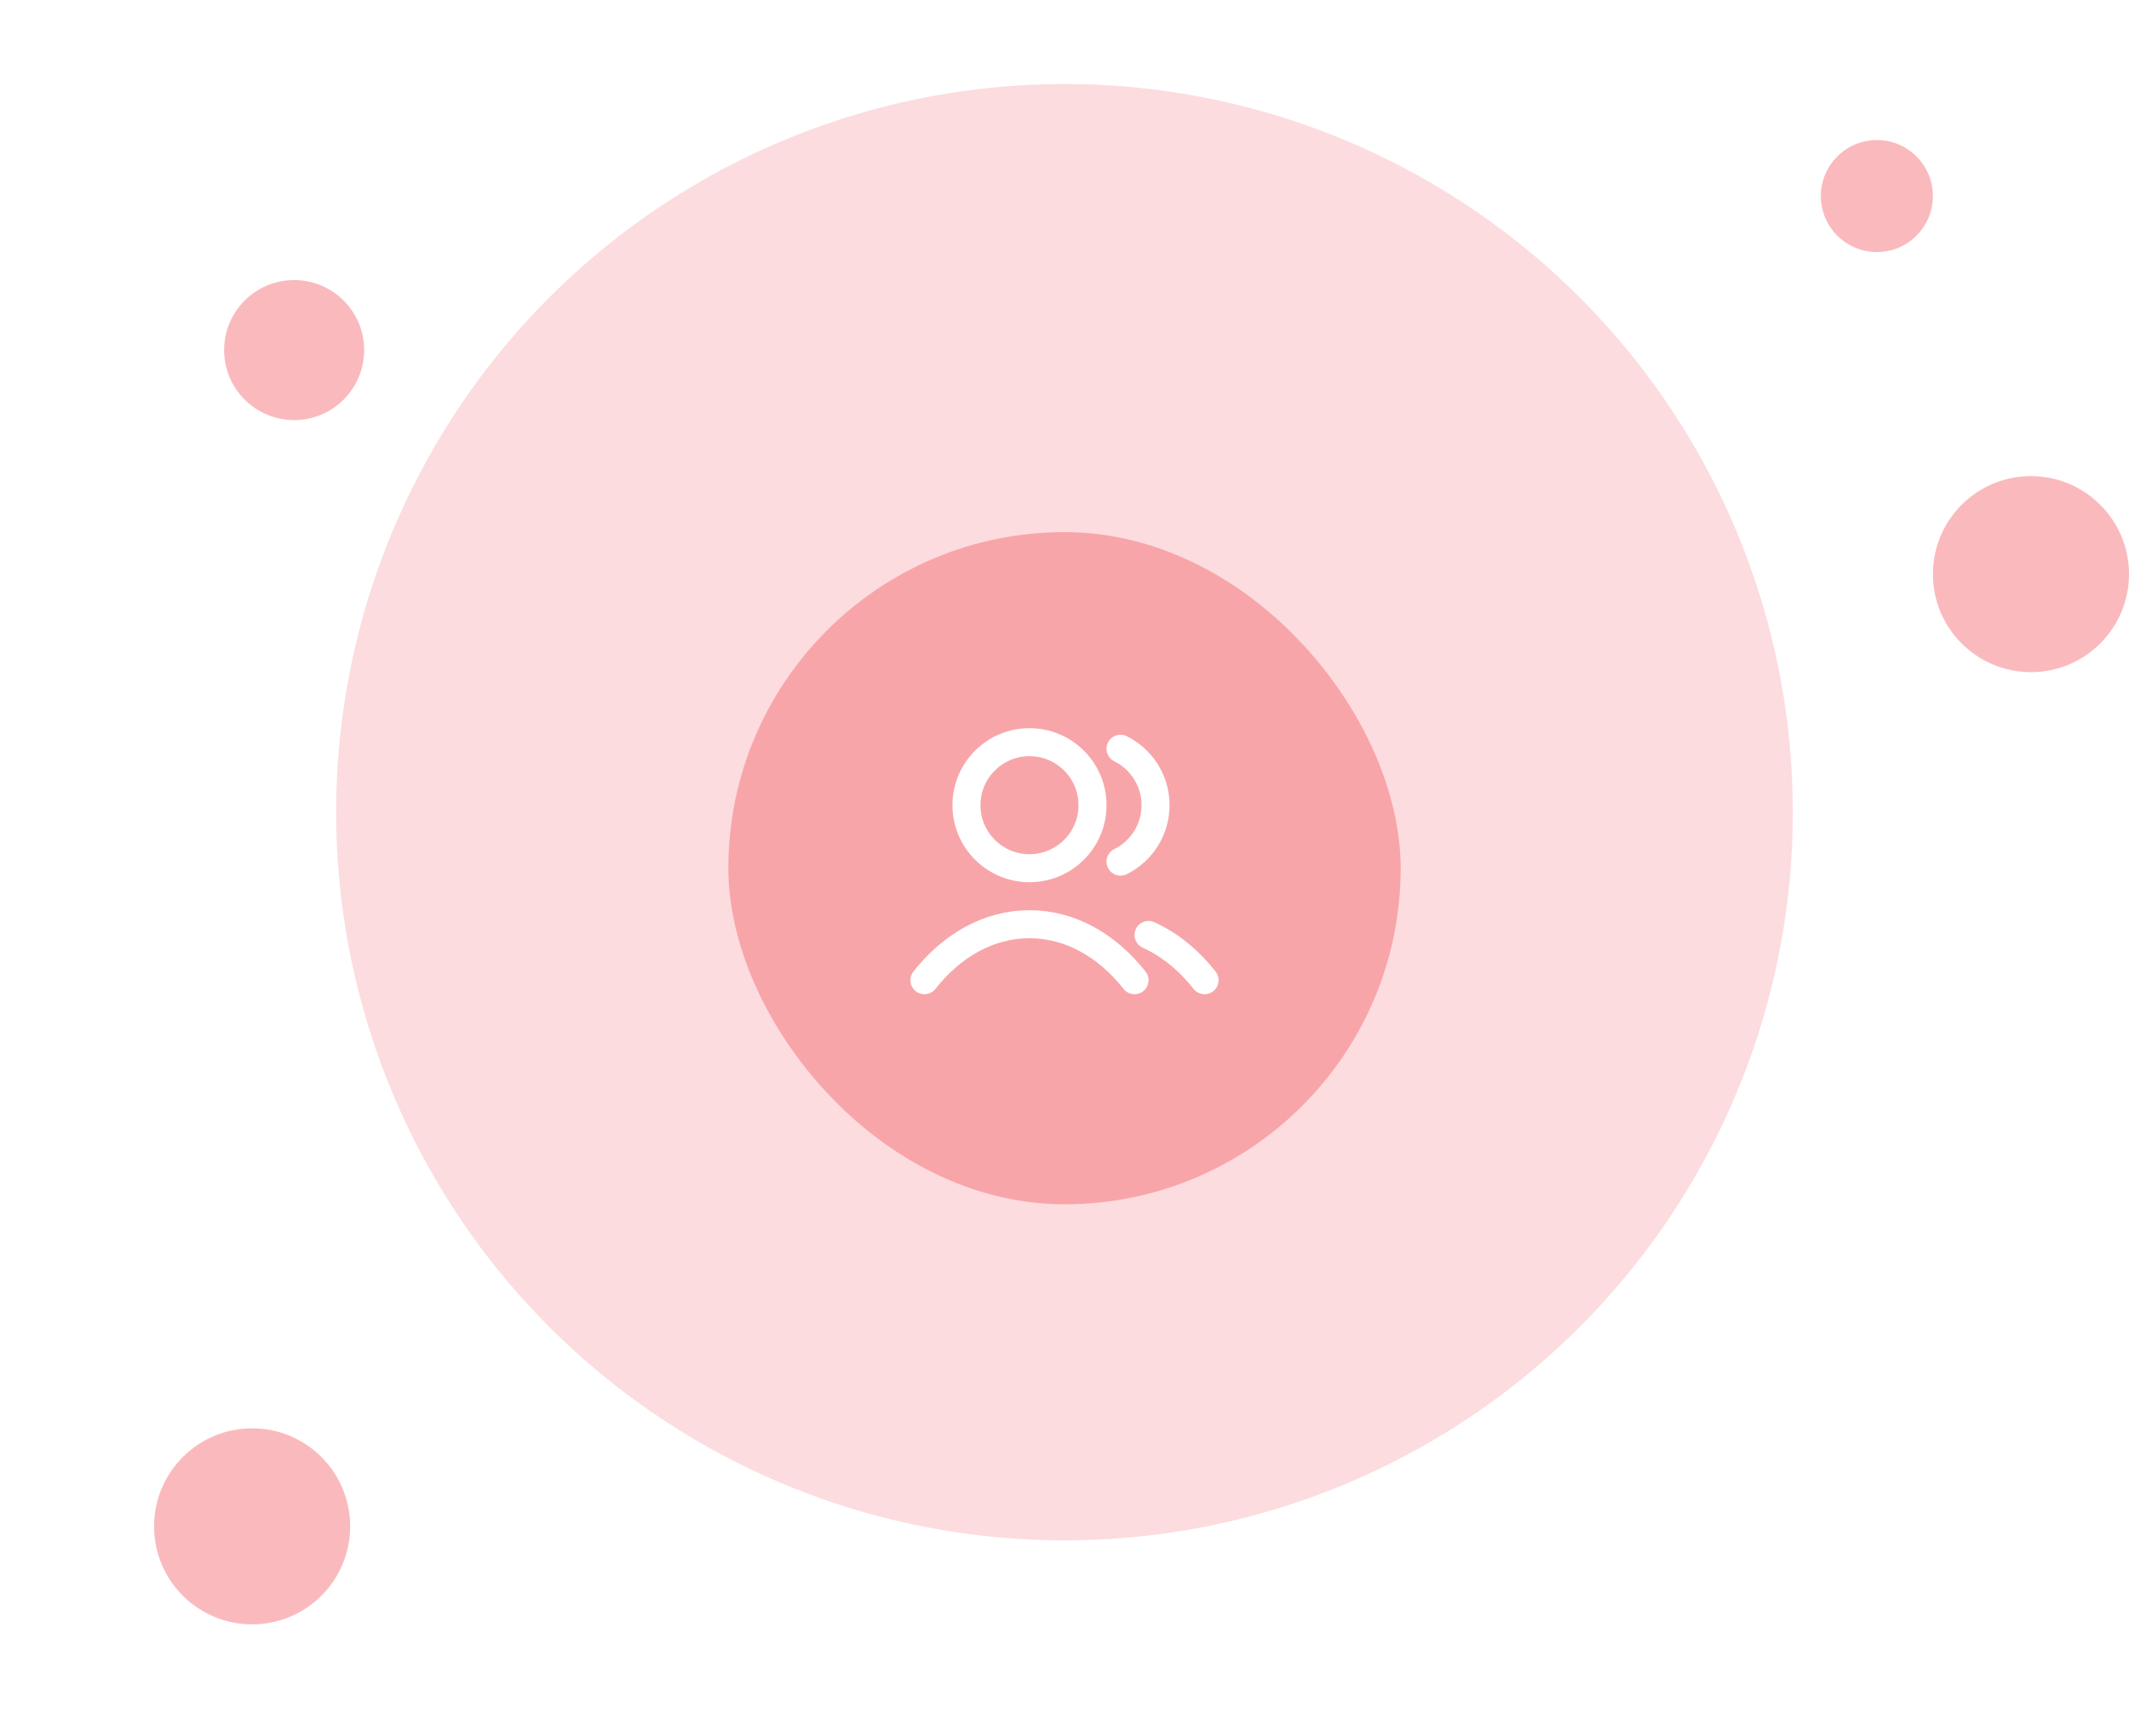 <svg width="152" height="124" viewBox="0 0 152 124" fill="none" xmlns="http://www.w3.org/2000/svg">
<circle cx="76" cy="58" r="52" fill="#F2545B" fill-opacity="0.2"/>
<circle cx="21" cy="25" r="5" fill="#F2545B" fill-opacity="0.4"/>
<circle cx="18" cy="109" r="7" fill="#F2545B" fill-opacity="0.4"/>
<circle cx="145" cy="41" r="7" fill="#F2545B" fill-opacity="0.4"/>
<circle cx="134" cy="14" r="4" fill="#F2545B" fill-opacity="0.4"/>
<g filter="url(#filter0_b_344_42163)">
<rect x="52" y="38" width="48" height="48" rx="24" fill="#F2545B" fill-opacity="0.4"/>
<path d="M80 53.468C81.482 54.204 82.5 55.733 82.5 57.5C82.5 59.267 81.482 60.796 80 61.532M82 66.766C83.511 67.45 84.873 68.565 86 70M66 70C67.947 67.523 70.589 66 73.5 66C76.411 66 79.053 67.523 81 70M78 57.5C78 59.985 75.985 62 73.5 62C71.015 62 69 59.985 69 57.5C69 55.015 71.015 53 73.5 53C75.985 53 78 55.015 78 57.5Z" stroke="white" stroke-width="2" stroke-linecap="round" stroke-linejoin="round"/>
</g>
<defs>
<filter id="filter0_b_344_42163" x="44" y="30" width="64" height="64" filterUnits="userSpaceOnUse" color-interpolation-filters="sRGB">
<feFlood flood-opacity="0" result="BackgroundImageFix"/>
<feGaussianBlur in="BackgroundImageFix" stdDeviation="4"/>
<feComposite in2="SourceAlpha" operator="in" result="effect1_backgroundBlur_344_42163"/>
<feBlend mode="normal" in="SourceGraphic" in2="effect1_backgroundBlur_344_42163" result="shape"/>
</filter>
</defs>
</svg>
